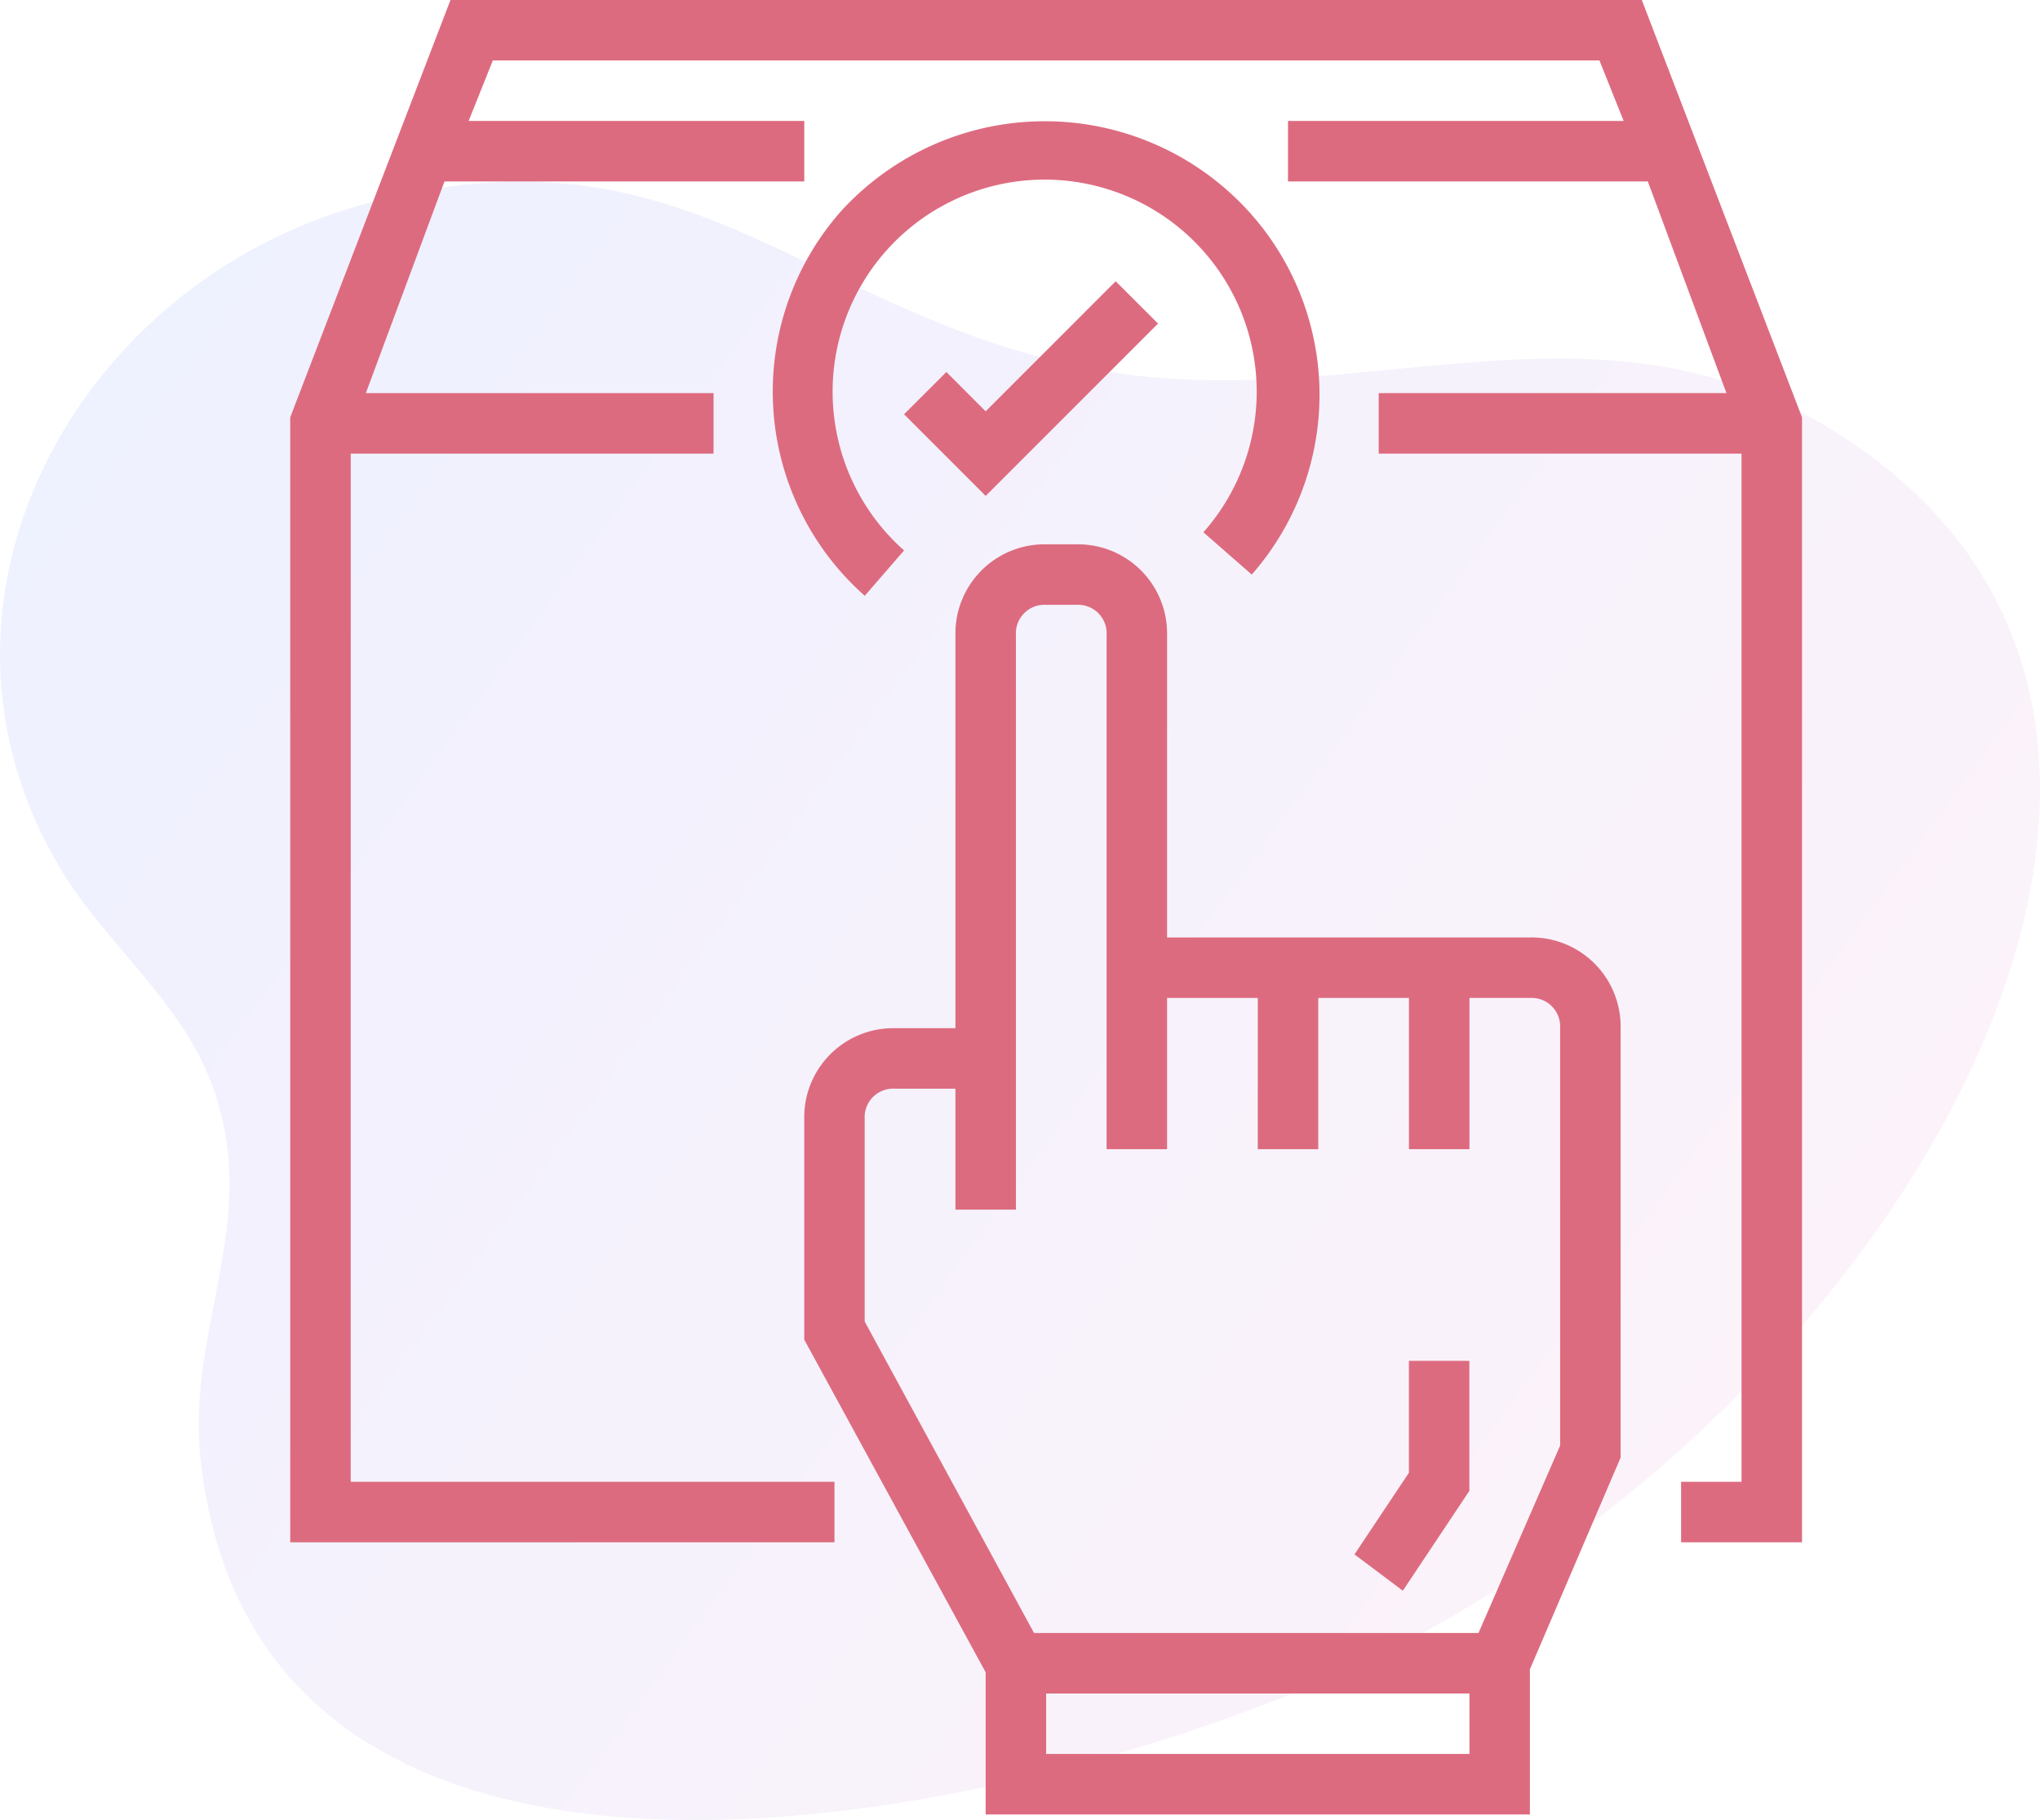 <svg xmlns="http://www.w3.org/2000/svg" xmlns:xlink="http://www.w3.org/1999/xlink" width="56.225" height="50.15" viewBox="0 0 56.225 50.15">
  <defs>
    <linearGradient id="linear-gradient" x1="-0.018" y1="0.219" x2="0.91" y2="0.774" gradientUnits="objectBoundingBox">
      <stop offset="0" stop-color="#c6d1ff"/>
      <stop offset="0.583" stop-color="#e6d5f4"/>
      <stop offset="0.997" stop-color="#ffd9ec"/>
    </linearGradient>
  </defs>
  <g id="order" transform="translate(-1015 -1611)">
    <path id="Tracé_350" data-name="Tracé 350" d="M51.775,70.658c-7.184-5.523-14.151-1.022-21.923-2.613-7.828-1.6-10.947-6.94-19.863-4.477C2.091,65.75-2.7,74.5,1.64,81.826c1.237,2.087,3.345,3.662,4.206,6,1.389,3.768-.726,6.661-.313,10.363,1.714,15.385,25.21,9.426,33.856,4.639C52.948,95.319,62.121,78.612,51.775,70.658Z" transform="translate(1015 1553.072)" opacity="0.3" fill="url(#linear-gradient)"/>
    <g id="order-2" data-name="order" transform="translate(1022.999 1611)">
      <path id="Tracé_2297" data-name="Tracé 2297" d="M156,154.833H146V146.5a2.455,2.455,0,0,0-2.5-2.5h-.833a2.455,2.455,0,0,0-2.5,2.5v10.833H138.5a2.455,2.455,0,0,0-2.5,2.5v6.083l5,9.167V179h15v-4l2.5-5.833V157.333a2.455,2.455,0,0,0-2.5-2.5Zm-13.333,22.5v-1.667h11.667v1.667Zm14.167-8.5L154.583,174h-12.25l-4.667-8.583v-5.583A.787.787,0,0,1,138.5,159h1.667v3.333h1.667V146.5a.787.787,0,0,1,.833-.833h.833a.787.787,0,0,1,.833.833v14.167H146V156.5h2.5v4.167h1.667V156.5h2.5v4.167h1.667V156.5H156a.787.787,0,0,1,.833.833Zm0,0" transform="translate(-121.833 -129)" fill="#dd6b7f"/>
      <path id="Tracé_2298" data-name="Tracé 2298" d="M283.1,363.084l-1.5,2.25,1.333,1,1.833-2.75V360H283.1Zm0,0" transform="translate(-252.268 -322.5)" fill="#dd6b7f"/>
      <path id="Tracé_2299" data-name="Tracé 2299" d="M37.251,0H4.417L0,11.5v31H15V40.833H1.667V12.5h10V10.833H2.084L4.251,5h9.917V3.333H4.917l.667-1.667h30.5l.667,1.667H27.5V5h9.917l2.167,5.833H30V12.5H40V40.833H38.334V42.5h3.333v-31Zm0,0" fill="#dd6b7f"/>
      <path id="Tracé_2300" data-name="Tracé 2300" d="M163.566,76.9,162.4,78.065l2.25,2.25,4.75-4.75L168.232,74.4l-3.583,3.584Zm0,0" transform="translate(-145.482 -66.649)" fill="#dd6b7f"/>
      <path id="Tracé_2301" data-name="Tracé 2301" d="M140.849,44.582A7.511,7.511,0,0,0,140.182,34a7.6,7.6,0,0,0-10.666.583,7.511,7.511,0,0,0,.667,10.584l1.083-1.25a5.844,5.844,0,1,1,8.25-.5Zm0,0" transform="translate(-114.348 -28.749)" fill="#dd6b7f"/>
    </g>
  </g>
</svg>
